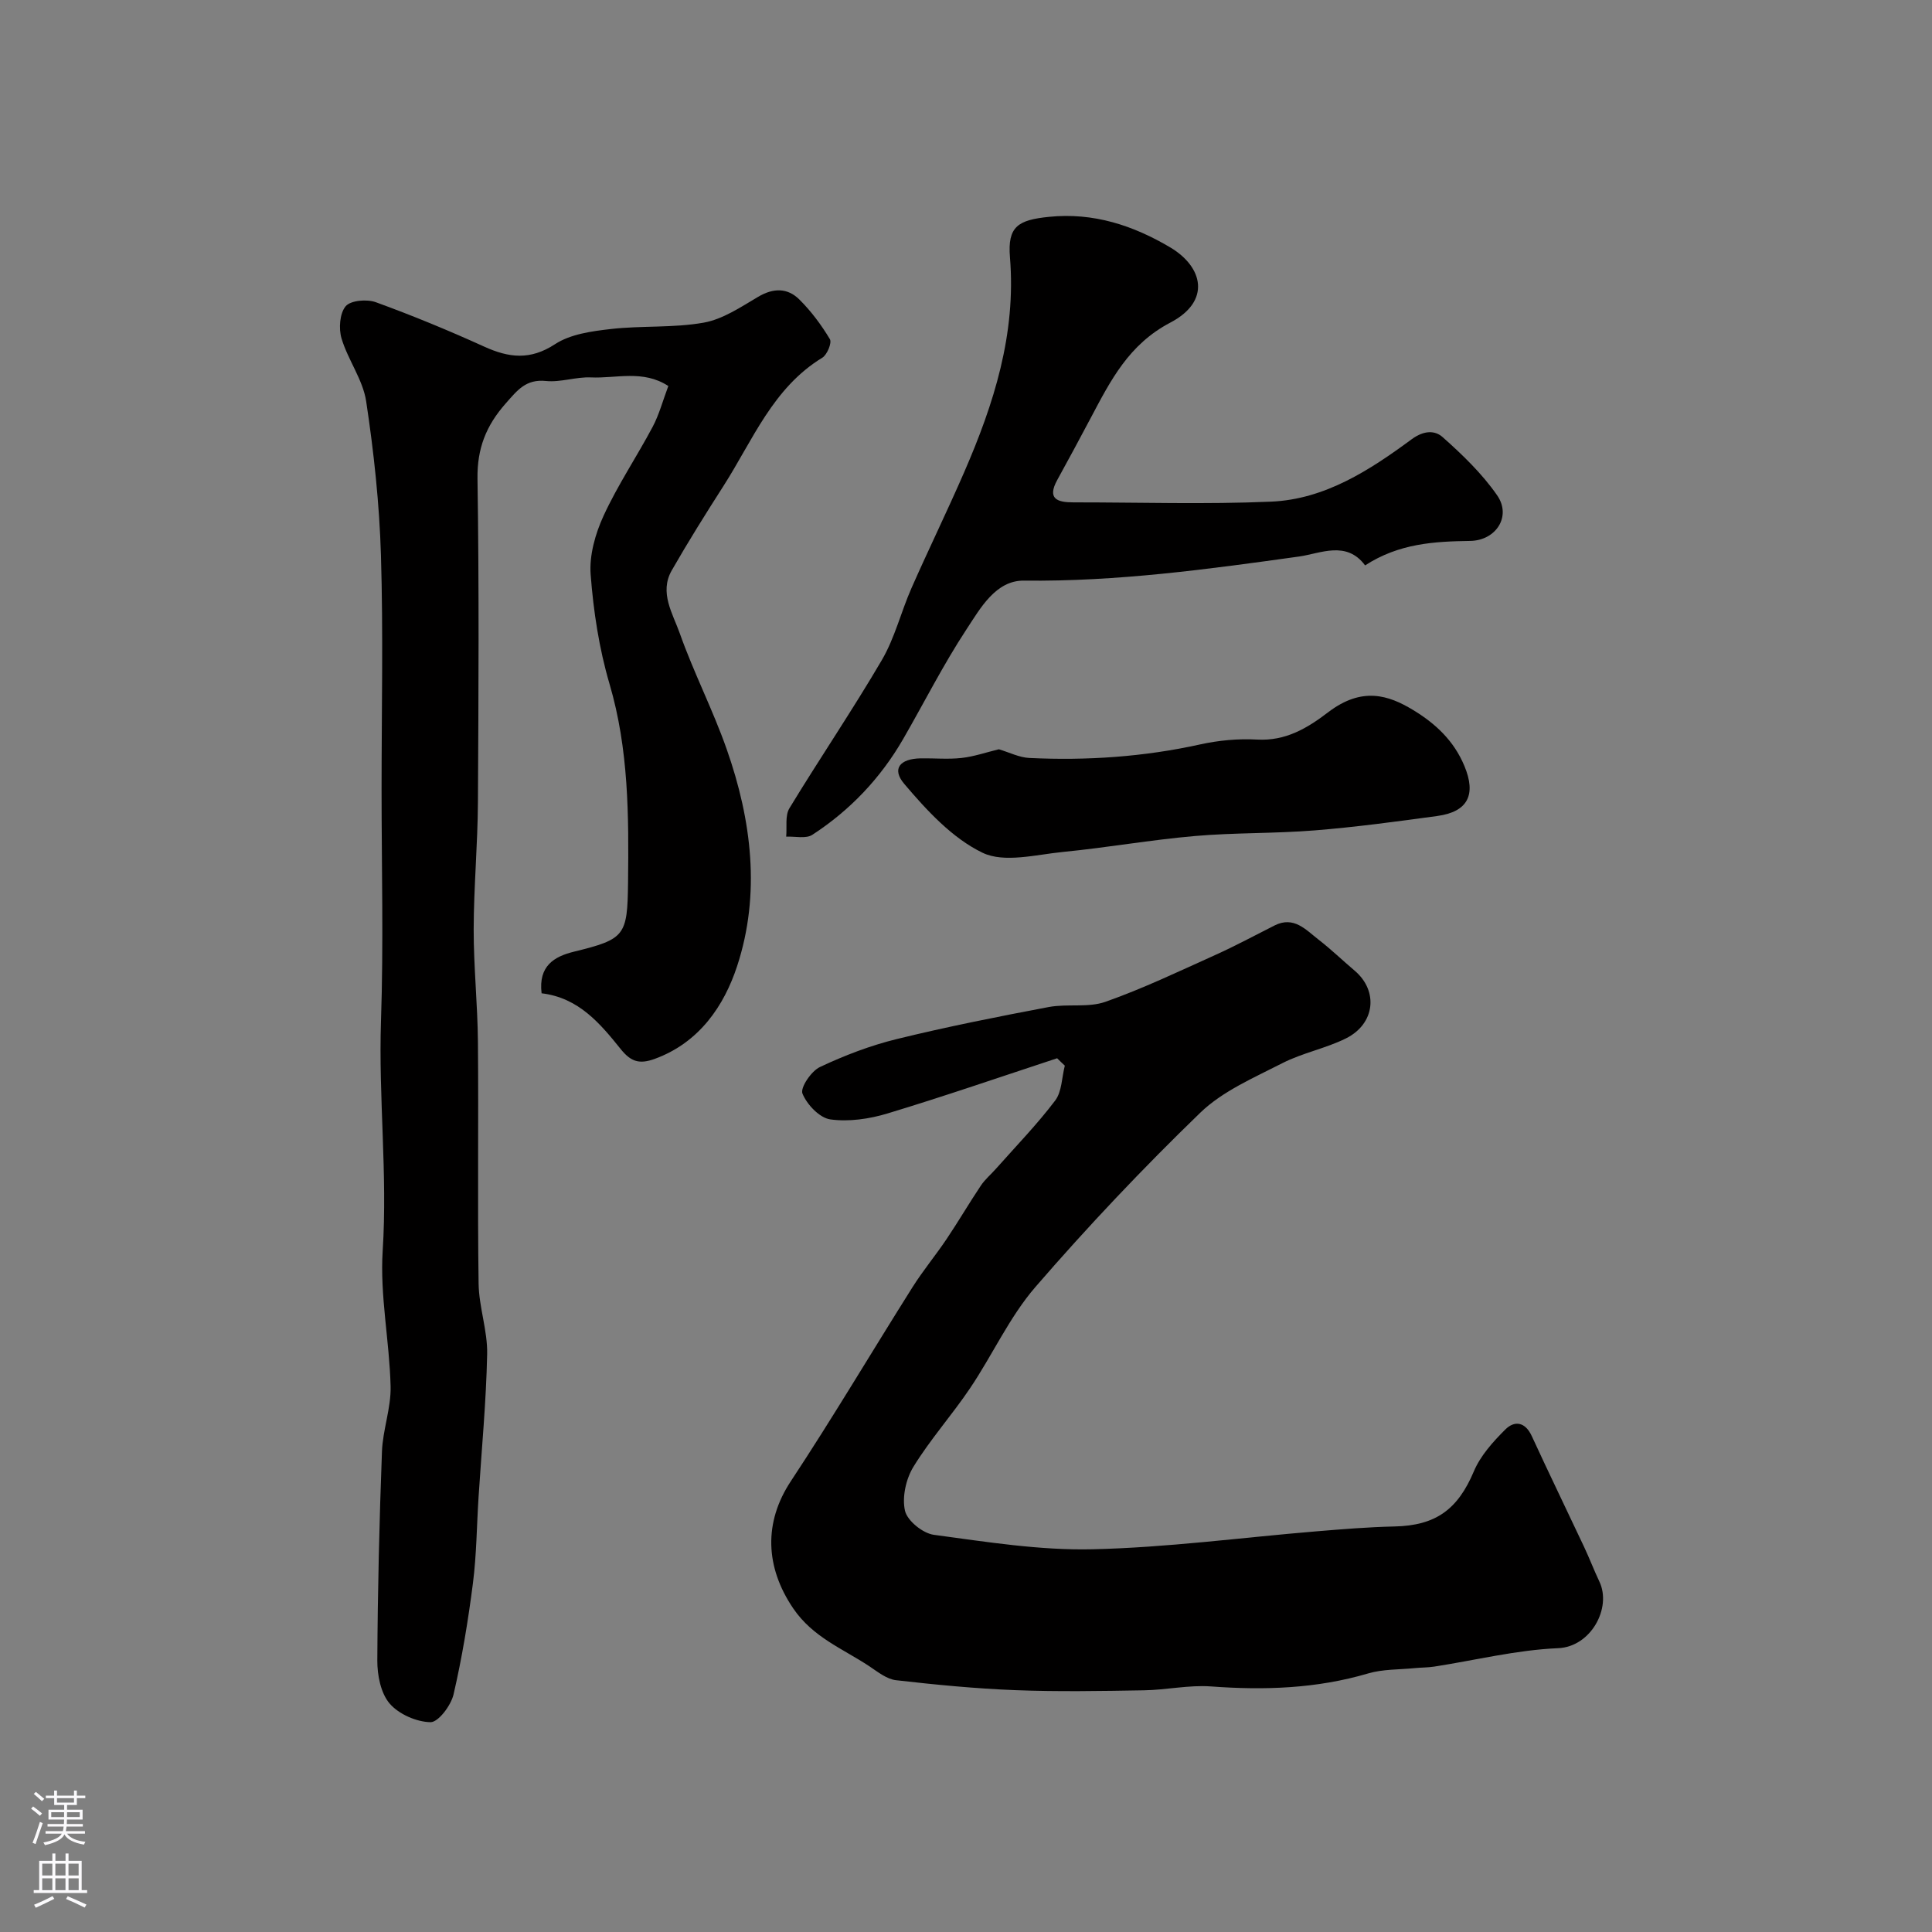 <svg enable-background="new 0 0 400 400" viewBox="0 0 400 400" xmlns="http://www.w3.org/2000/svg"><rect x="0" y="0" width="400" height="400" fill="#808080" stroke="none"/><g fill="#010000"><path d="m112.13 205.65c-.68-5.65 2.58-7.61 6.72-8.62 10.56-2.59 11.05-3.28 11.18-14.28.16-13.86.15-27.62-3.84-41.17-2.15-7.3-3.32-15-3.9-22.6-.31-4 .96-8.47 2.67-12.19 2.92-6.35 6.87-12.22 10.16-18.41 1.35-2.54 2.1-5.4 3.25-8.46-5.25-3.42-10.81-1.54-16.03-1.78-3.08-.14-6.25 1.05-9.29.74-4.19-.43-5.93 1.92-8.36 4.66-4.06 4.6-5.92 9.32-5.83 15.57.34 22.32.22 44.65.09 66.98-.05 8.77-.86 17.53-.88 26.3-.01 7.77.81 15.53.88 23.3.15 16.69-.1 33.39.14 50.07.07 4.87 1.87 9.74 1.77 14.59-.2 9.88-1.15 19.74-1.78 29.61-.38 5.93-.41 11.9-1.16 17.79-.99 7.74-2.26 15.48-4.02 23.07-.53 2.28-3.15 5.76-4.77 5.74-2.91-.05-6.57-1.66-8.46-3.86-1.84-2.15-2.56-5.86-2.55-8.88.07-14.43.42-28.87.96-43.29.17-4.52 1.9-9.02 1.79-13.51-.23-9.36-2.23-18.78-1.64-28.05 1.02-15.91-.88-31.72-.35-47.6.54-15.98.12-31.99.12-47.98 0-16.16.36-32.34-.13-48.48-.32-10.64-1.47-21.3-3.06-31.83-.68-4.48-3.77-8.56-5.1-13.01-.61-2.04-.38-5.2.86-6.67 1.04-1.22 4.4-1.5 6.24-.83 7.59 2.76 15.08 5.85 22.43 9.19 5.11 2.32 9.52 2.87 14.67-.5 3.19-2.09 7.61-2.69 11.56-3.14 6.38-.73 12.95-.2 19.23-1.32 3.96-.71 7.68-3.23 11.27-5.35 3.16-1.87 6.08-1.87 8.53.56 2.44 2.42 4.55 5.26 6.32 8.21.45.74-.57 3.23-1.57 3.84-10.24 6.24-14.41 17.1-20.44 26.52-3.69 5.76-7.33 11.57-10.73 17.51-2.63 4.6.22 8.96 1.67 13.06 2.87 8.11 6.85 15.83 9.7 23.95 5.17 14.69 7.06 29.99 2.17 44.9-2.69 8.21-7.81 15.84-17.04 19.22-3.2 1.17-4.95.6-7.03-1.97-4.29-5.34-8.73-10.68-16.42-11.6z"/><path d="m218.87 219.1c-11.7 3.85-23.34 7.87-35.12 11.43-3.77 1.14-8.01 1.76-11.84 1.23-2.23-.31-4.85-3.08-5.77-5.35-.49-1.21 1.82-4.65 3.61-5.49 5.08-2.4 10.44-4.45 15.9-5.79 10.4-2.55 20.92-4.64 31.45-6.63 3.87-.73 8.18.18 11.78-1.09 7.77-2.74 15.24-6.32 22.77-9.71 4.15-1.87 8.16-4.04 12.23-6.09 4-2.02 6.48.89 9.11 2.93 2.6 2.01 4.98 4.31 7.49 6.44 4.94 4.19 4.23 11.01-1.84 14.02-4.2 2.08-8.99 2.99-13.15 5.12-5.89 3.02-12.34 5.77-16.98 10.25-11.9 11.51-23.32 23.58-34.15 36.1-5.37 6.22-8.86 14.03-13.5 20.92-3.74 5.56-8.26 10.61-11.75 16.3-1.55 2.53-2.38 6.31-1.74 9.1.48 2.08 3.71 4.68 5.99 4.98 10.89 1.46 21.9 3.24 32.82 2.99 15.42-.35 30.81-2.42 46.21-3.7 5.42-.45 10.86-.9 16.3-1.02 8.59-.18 13.13-3.54 16.45-11.4 1.37-3.25 3.97-6.14 6.52-8.68 1.92-1.91 4.13-1.58 5.48 1.37 3.54 7.69 7.24 15.3 10.84 22.96 1.11 2.36 2.04 4.81 3.16 7.17 2.58 5.43-1.74 13.5-8.56 13.78-8.58.36-17.09 2.49-25.63 3.81-1.35.21-2.74.18-4.1.32-3.21.32-6.56.2-9.6 1.1-10.68 3.15-21.49 3.5-32.5 2.69-4.59-.34-9.27.73-13.92.8-8.86.15-17.73.31-26.58-.03-8.26-.32-16.52-1.12-24.73-2.06-1.94-.22-3.81-1.74-5.55-2.9-5.49-3.64-11.67-5.97-15.75-11.98-5.8-8.55-6.12-17.79-.5-26.3 8.71-13.19 16.77-26.82 25.21-40.2 2.17-3.44 4.79-6.59 7.06-9.97 2.44-3.63 4.65-7.42 7.09-11.06.86-1.29 2.1-2.32 3.14-3.5 4.13-4.66 8.49-9.15 12.24-14.1 1.4-1.85 1.37-4.79 2-7.23-.56-.51-1.07-1.02-1.59-1.53z"/><path d="m282.63 117.06c-3.87-5.22-9.26-2.46-13.66-1.84-18.92 2.64-37.77 5.22-56.96 4.99-5.85-.07-9.03 5.71-11.91 10.09-4.79 7.28-8.73 15.11-13.09 22.67-4.68 8.12-11 14.78-18.83 19.87-1.33.86-3.58.29-5.41.38.19-1.98-.26-4.34.67-5.88 6.26-10.31 13.05-20.29 19.14-30.69 2.68-4.58 3.96-9.95 6.12-14.86 3.54-8.03 7.39-15.91 10.89-23.95 6.18-14.2 10.82-28.7 9.51-44.58-.53-6.39 1.7-7.71 8.03-8.36 9.28-.96 17.53 1.8 25.17 6.33 6.79 4.04 8.48 11.12.02 15.55-8.64 4.53-12.39 12.01-16.49 19.74-2.28 4.3-4.58 8.58-6.93 12.84-2.16 3.92-.01 4.65 3.31 4.65 13.66-.01 27.33.44 40.96-.15 11.14-.48 20.41-6.51 29.09-12.91 2.61-1.92 4.87-1.83 6.41-.46 4.11 3.65 8.18 7.57 11.29 12.05 3.04 4.37-.24 9.37-5.57 9.45-7.39.11-14.72.5-21.76 5.07z"/><path d="m206.8 155.13c2.14.63 4.21 1.7 6.32 1.8 11.9.57 23.7-.23 35.38-2.81 3.82-.84 7.87-1.22 11.77-1 5.91.33 10.38-2.35 14.73-5.67 7.05-5.37 12.55-3.48 17.52-.48 4.74 2.86 8.51 6.43 10.67 11.62 2.48 5.95.72 9.48-5.6 10.35-8.43 1.15-16.88 2.3-25.36 2.98-8.26.67-16.6.45-24.86 1.17-9.11.79-18.15 2.4-27.25 3.29-5.61.55-12.19 2.34-16.7.17-6.27-3.02-11.55-8.77-16.2-14.25-2.66-3.13-.9-5.21 3.36-5.29 2.83-.05 5.69.23 8.49-.08 2.59-.29 5.12-1.17 7.73-1.8z"/></g><path d="m6.44 374.46.42-.45c.65.47 1.27.95 1.85 1.44l-.45.49c-.65-.56-1.25-1.06-1.82-1.48m.93 7.33-.63-.26c.55-1.36 1.05-2.8 1.52-4.33.19.1.38.19.59.27-.46 1.29-.95 2.73-1.48 4.32m-.38-10.38.44-.42c.43.34 1.01.82 1.74 1.44l-.49.49c-.53-.51-1.09-1.01-1.69-1.51m2.5.35h1.72v-1.04h.59v1.04h3.52v-1.04h.59v1.04h1.75v.53h-1.75v1.42h-2.03v.97h3.22v2.03h-3.24c0 .35-.01.66-.03.93h3.32v.53h-3.37c-.03.27-.08.58-.15.94h3.96v.53h-3.71c.67.92 1.93 1.48 3.79 1.68-.13.24-.23.44-.29.59-2.13-.38-3.48-1.08-4.04-2.12-.43.97-1.77 1.72-4.03 2.23-.09-.19-.2-.37-.33-.55 2.1-.42 3.37-1.03 3.81-1.83h-3.36v-.53h3.58c.08-.29.13-.61.16-.94h-3.33v-.53h3.39c.02-.27.04-.58.04-.93h-3.23v-2.03h3.25v-.97h-2.07v-1.42h-1.73zm1.12 3.44v1h2.65c.01-.3.02-.44.01-.4v-.25-.35zm1.19-2h3.52v-.91h-3.52zm4.71 2h-2.63v.59c0 .15-.01.28-.01.4h2.64z" fill="#fbfafc"/><path d="m13.56 383.74h.63v1.52h2.72v6.07h1.13v.6h-11.06v-.6h1.13v-6.07h2.73v-1.52h.63v1.52h2.1v-1.52zm-2.69 8.83.38.56c-1.24.63-2.53 1.25-3.85 1.85-.1-.21-.21-.42-.34-.63 1.36-.55 2.63-1.15 3.81-1.78m-2.13-4.27h2.1v-2.45h-2.1zm0 3.04h2.1v-2.46h-2.1zm2.72-3.04h2.1v-2.45h-2.1zm0 3.04h2.1v-2.46h-2.1zm6.07 3.6c-1.41-.71-2.7-1.3-3.86-1.78l.35-.56c1.45.62 2.75 1.19 3.88 1.72zm-1.25-9.09h-2.1v2.45h2.1zm-2.09 5.49h2.1v-2.45h-2.1z" fill="#fbfafc"/></svg>